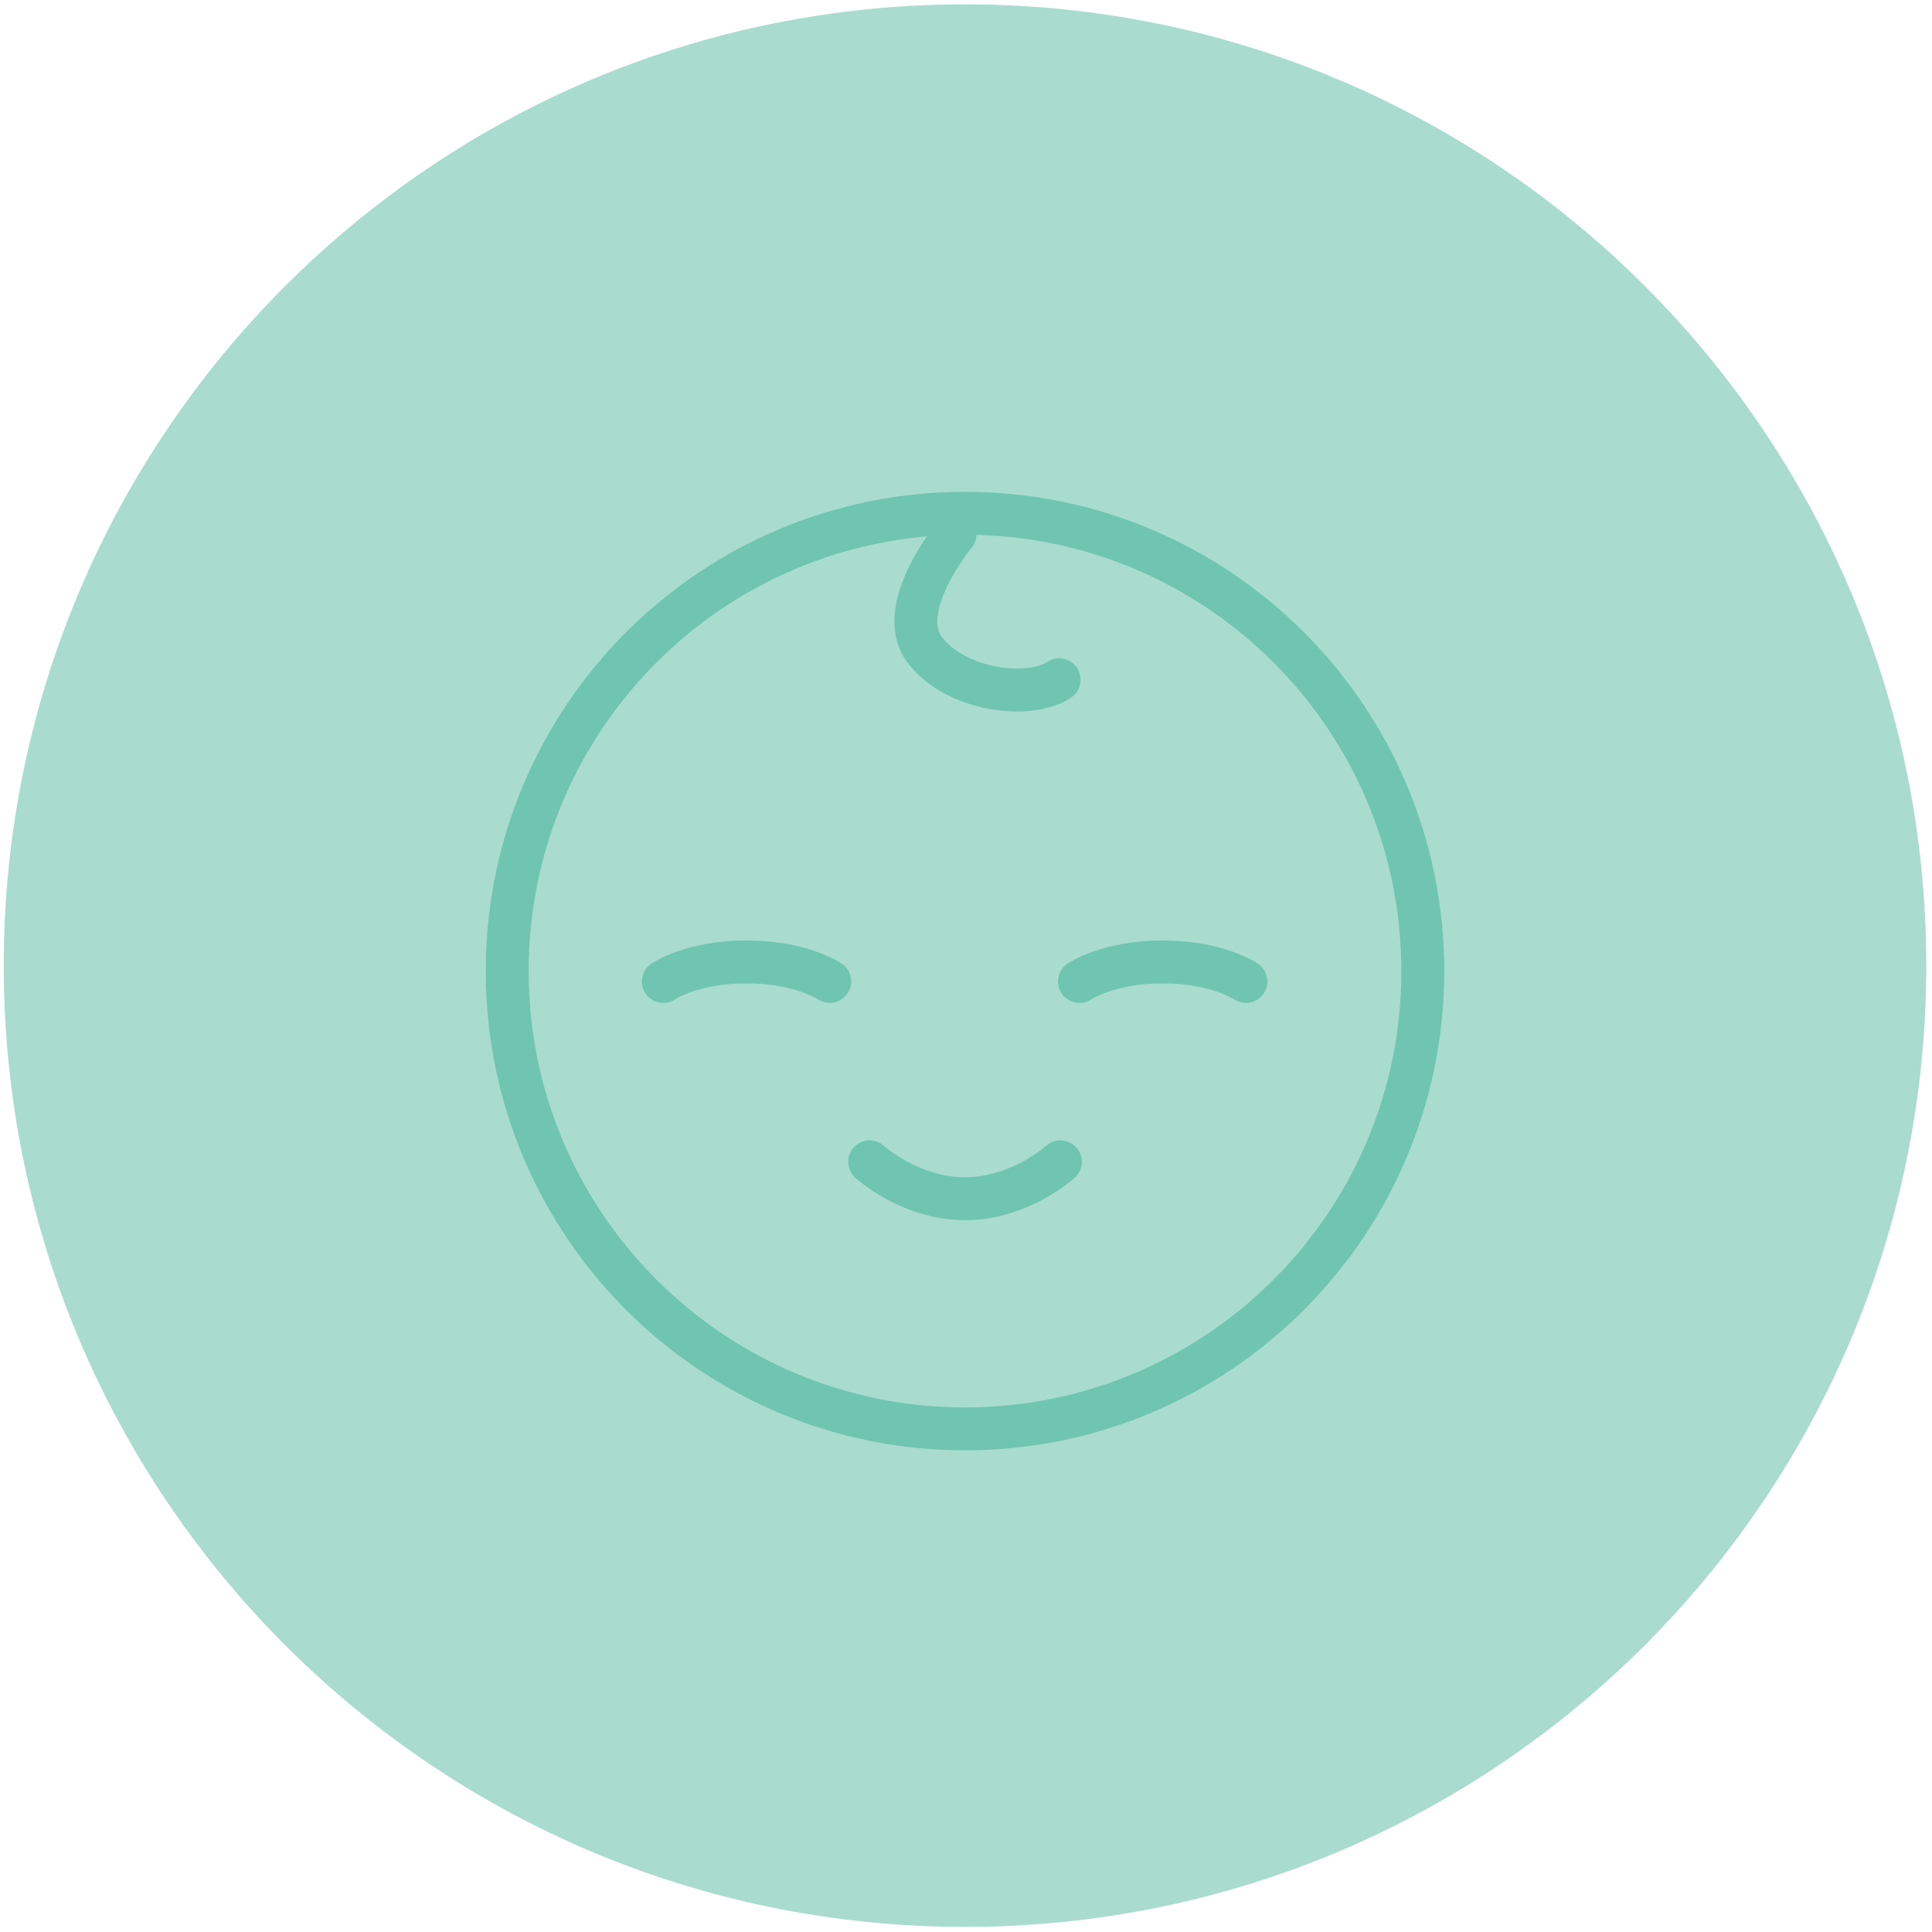 <svg width="222" height="222" viewBox="0 0 222 222" xmlns="http://www.w3.org/2000/svg">
    <g fill="none" fill-rule="evenodd">
        <path d="M221.343 110.956c0 61.003-49.454 110.457-110.457 110.457C49.883 221.413.43 171.959.43 110.956.43 49.954 49.883.5 110.886.5s110.457 49.454 110.457 110.456" fill="#A9DCCF"/>
        <path d="M110.886 164.188c29.053 0 52.604-23.552 52.604-52.604 0-29.053-23.551-52.606-52.604-52.606-29.052 0-52.604 23.553-52.604 52.606 0 29.052 23.552 52.604 52.604 52.604z" stroke="#6FC5AF" stroke-width="4.929"/>
        <path d="M76.215 112.779s3.247-2.247 9.564-2.247c6.318 0 9.564 2.247 9.564 2.247M121.846 133.502s-4.643 4.24-10.96 4.24c-6.318 0-10.96-4.24-10.96-4.24M124.037 112.779s3.248-2.247 9.564-2.247c6.317 0 9.565 2.247 9.565 2.247M109.743 61.37s-6.96 8.428-3.587 13.152c3.374 4.722 11.956 5.977 15.543 3.585" stroke="#6FC5AF" stroke-width="4.929" stroke-linecap="round"/>
    </g>
</svg>
